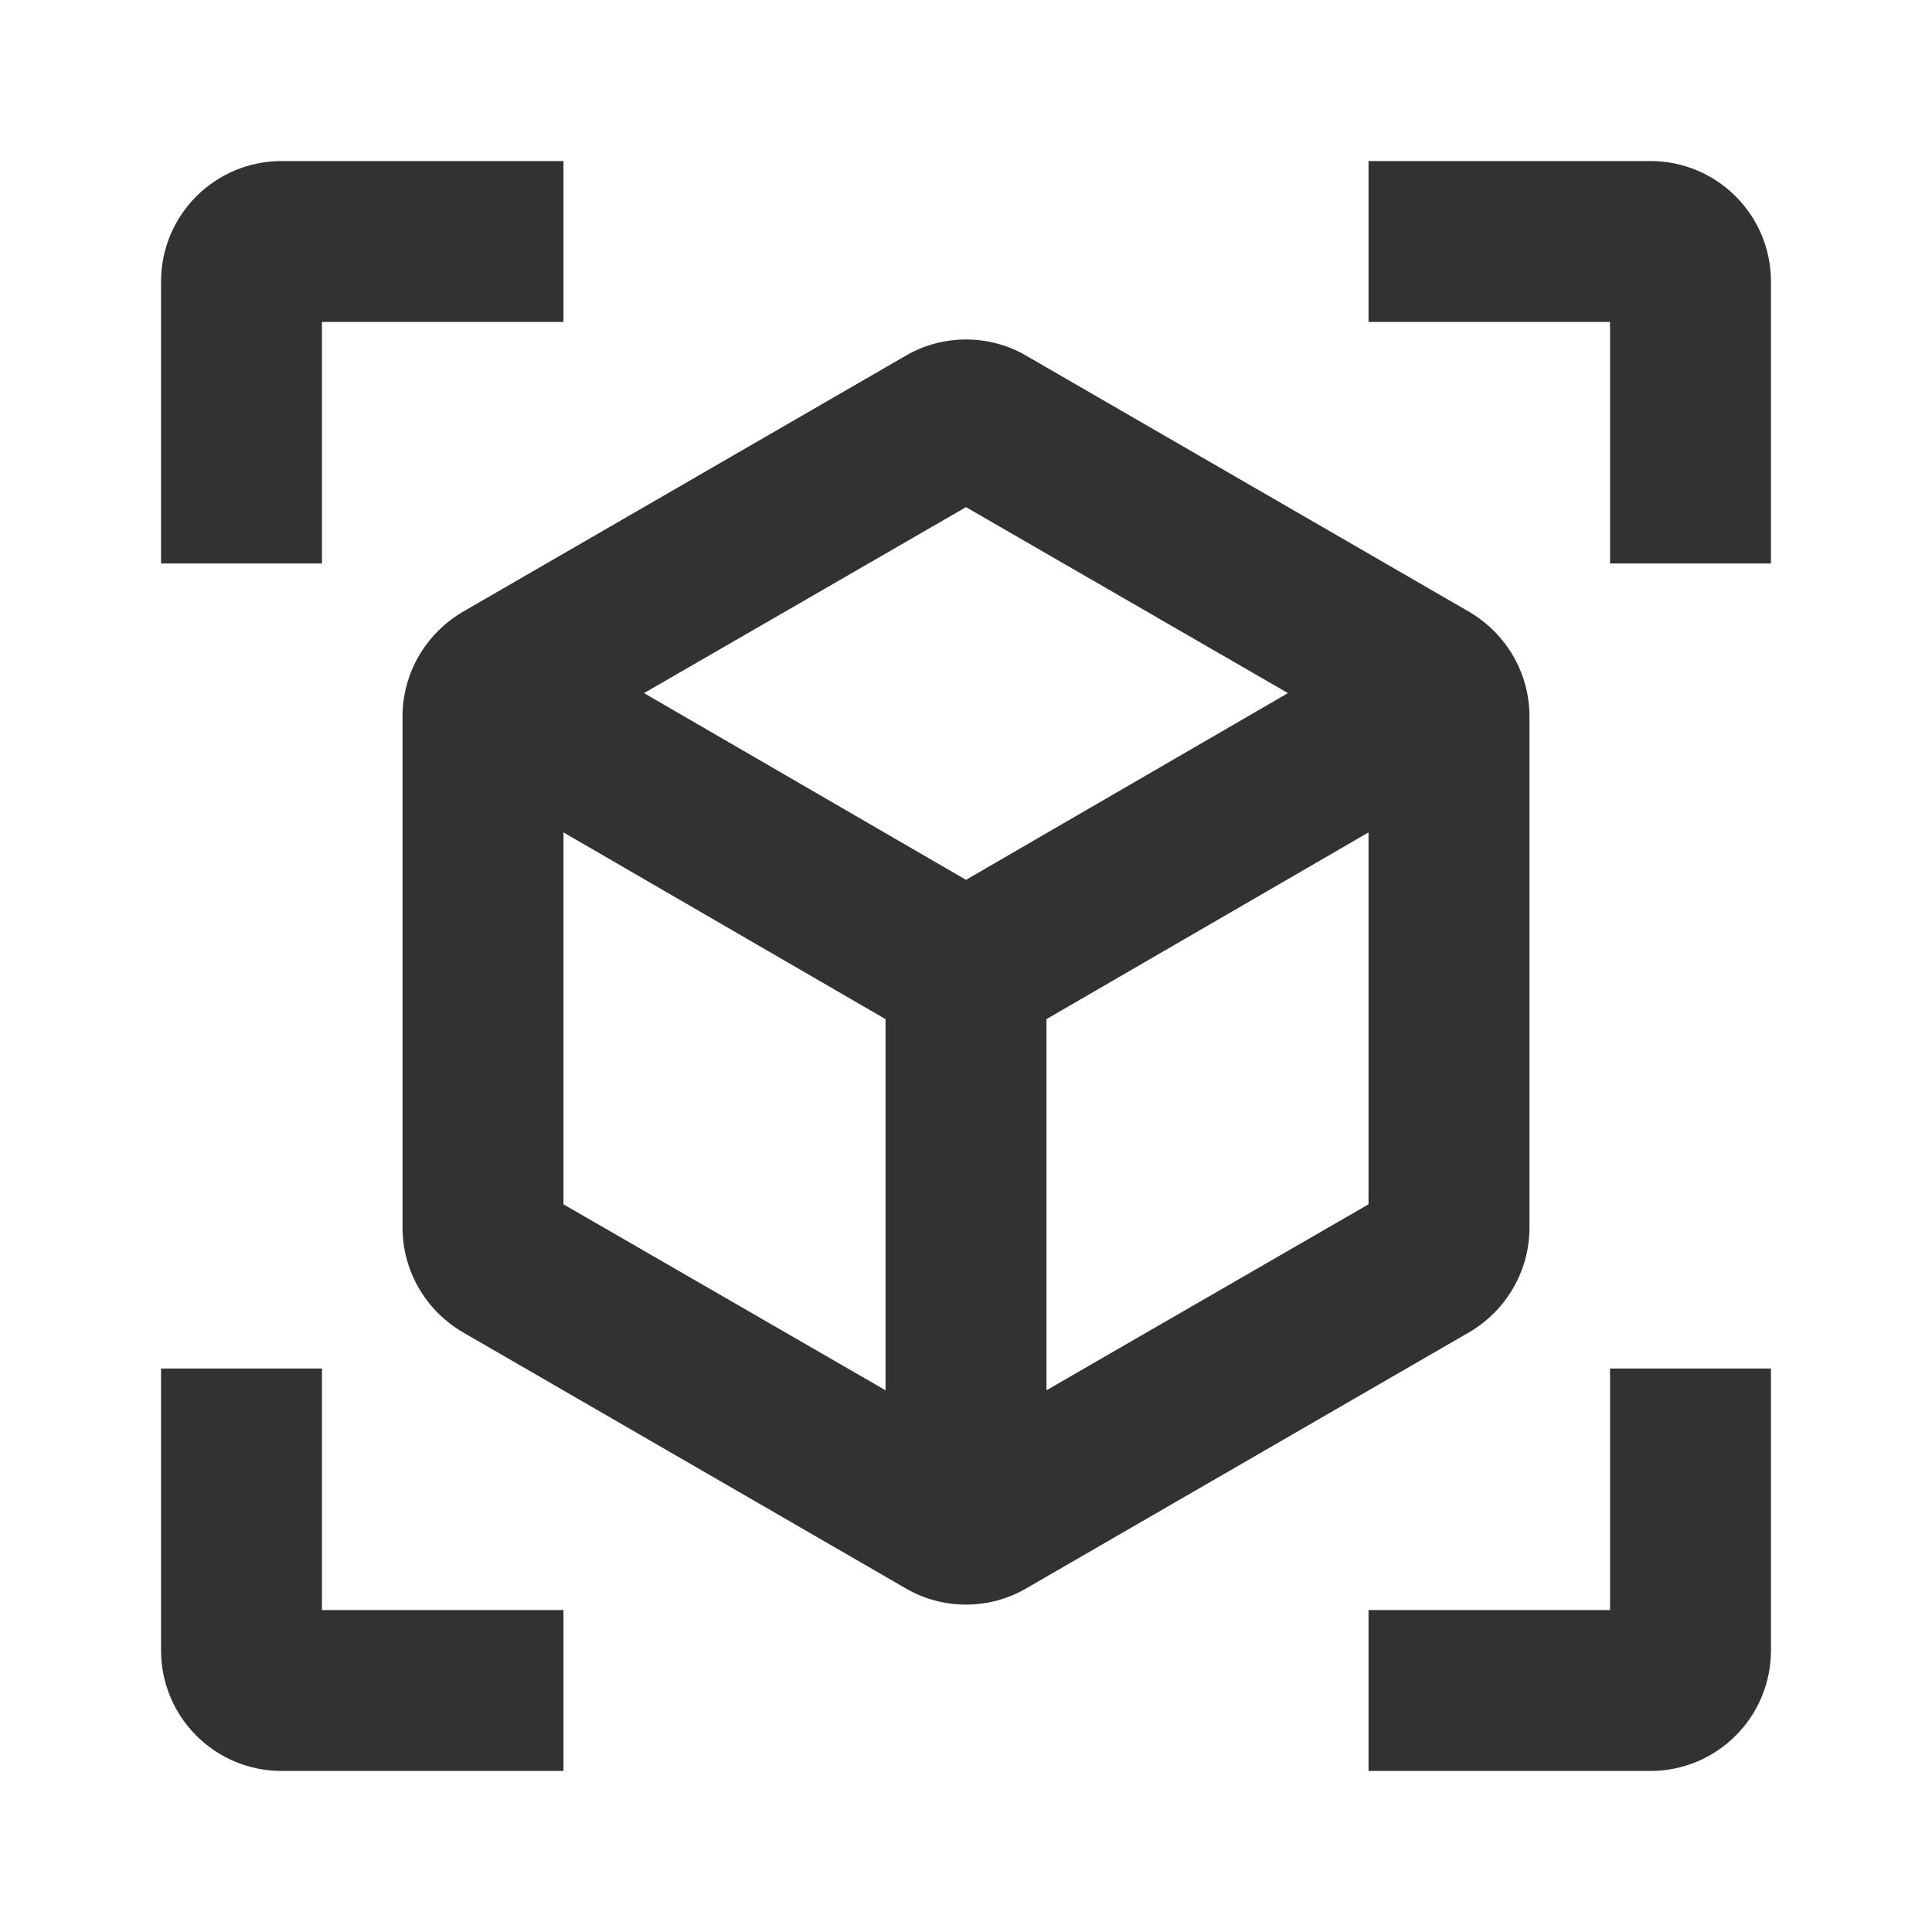 <svg width="20" height="20" viewBox="0 0 20 20" fill="none" xmlns="http://www.w3.org/2000/svg">
<path d="M15.208 6.333L10.625 3.683C10.242 3.458 9.758 3.458 9.375 3.683L4.792 6.333C4.408 6.558 4.167 6.967 4.167 7.417V12.708C4.167 13.158 4.408 13.567 4.792 13.792L9.375 16.442C9.758 16.667 10.242 16.667 10.625 16.442L15.208 13.792C15.592 13.567 15.833 13.158 15.833 12.708V7.417C15.833 6.967 15.592 6.558 15.208 6.333V6.333ZM5.833 12.467V8.617L9.167 10.55V14.392L5.833 12.467V12.467ZM10 9.108L6.667 7.175L10 5.25L13.333 7.175L10 9.108ZM10.833 14.392V10.55L14.167 8.617V12.467L10.833 14.392ZM5.833 1.667H2.917C2.225 1.667 1.667 2.225 1.667 2.917V5.833H3.333V3.333H5.833V1.667ZM14.167 1.667H17.083C17.775 1.667 18.333 2.225 18.333 2.917V5.833H16.667V3.333H14.167V1.667ZM5.833 18.333H2.917C2.225 18.333 1.667 17.775 1.667 17.083V14.167H3.333V16.667H5.833V18.333ZM14.167 18.333H17.083C17.775 18.333 18.333 17.775 18.333 17.083V14.167H16.667V16.667H14.167V18.333Z" fill="#323232"/>
</svg>
